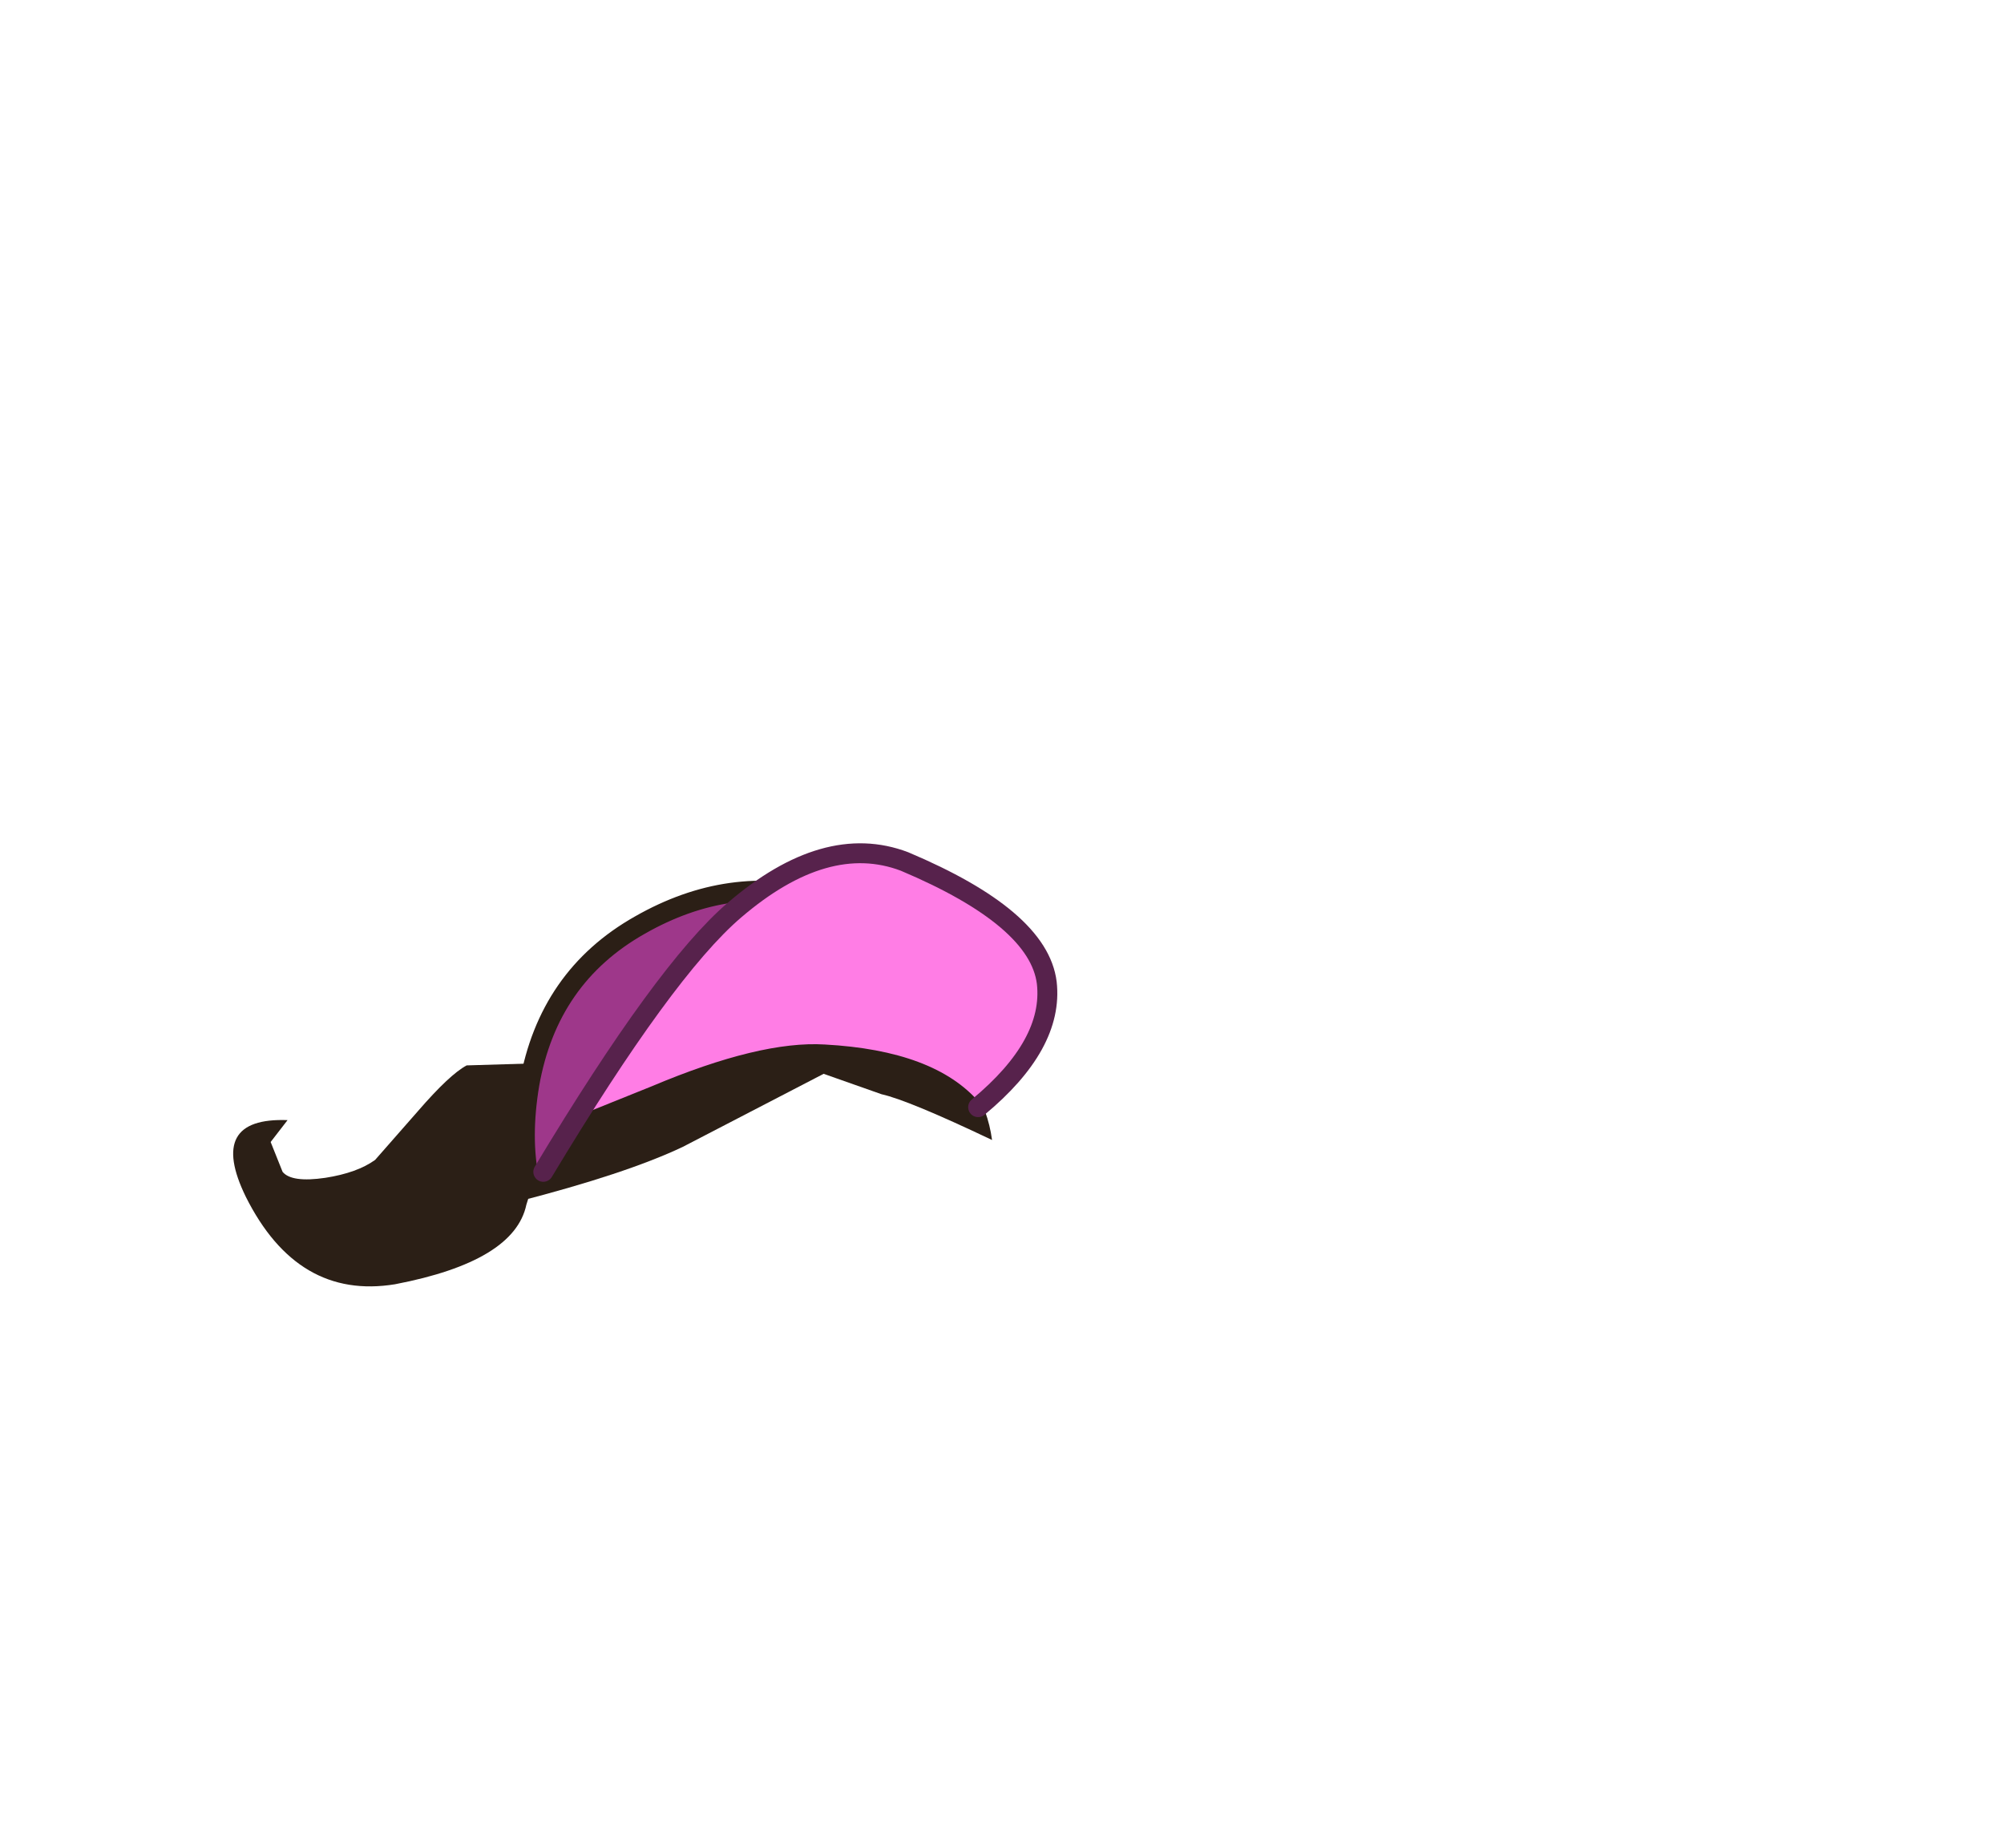 <svg xmlns="http://www.w3.org/2000/svg" xmlns:xlink="http://www.w3.org/1999/xlink" width="100.7" height="92.9"><use xlink:href="#a" width="41.45" height="22.25" transform="translate(11.7 42.4)"/><defs><g id="a"><path fill="#2b1f16" fill-rule="evenodd" d="m16.75 11-.35.5-.5 3-1.15 3.65q-.6 2.85-6.6 4-4.9.8-7.5-4.4-1.95-4 2.1-3.85L1.9 15l.6 1.5q.45.55 2.15.3 1.6-.25 2.5-.9l2.15-2.45q1.6-1.85 2.45-2.3l5-.15"/><path fill="#9e378a" fill-rule="evenodd" d="M32.7 5.4q2.05 2.4 2.55 5.35-6.3-2.85-10.3-1.85-4 1-10.05 8.05-.6-2.45-.1-5.35 1-5.8 6.35-7.95 7.5-3 11.55 1.75"/><path fill="none" stroke="#2b1f16" stroke-linecap="round" stroke-linejoin="round" d="M14.9 16.95q-.45-2.15 0-4.85.95-5.4 5.55-8Q25 1.5 29.7 2.8q2.35.65 3.75 1.8"/><path fill="#2b1f16" fill-rule="evenodd" d="M29.2 9.15q3.9-.7 5.7.6 2.85 2.15 3.25 5.15-4.2-2-5.55-2.3l-6.95-2.45 3.55-1"/><path fill="#2b1f16" fill-rule="evenodd" d="M21.45 10.25q2-.65 9.15.85l-8 4.15Q19.75 16.6 14.3 18l2.85-3.65q3.05-3.7 4.3-4.1"/><path fill="#ff7de5" fill-rule="evenodd" d="M28.4 1q3.4-1.5 7.9.95Q40.6 4.3 40.9 7q.3 3.35-3.4 6-2.25-2.6-7.75-2.9-3.25-.2-8.7 2.1l-4.1 1.65Q23.55 3.15 28.4 1"/><path fill="none" stroke="#57224c" stroke-linecap="round" stroke-linejoin="round" d="M37.45 13.25Q41.25 10.1 40.9 7q-.4-3.25-7.15-6.1Q29.8-.6 25.2 3.35q-3.5 3-9.6 13.15"/></g></defs></svg>